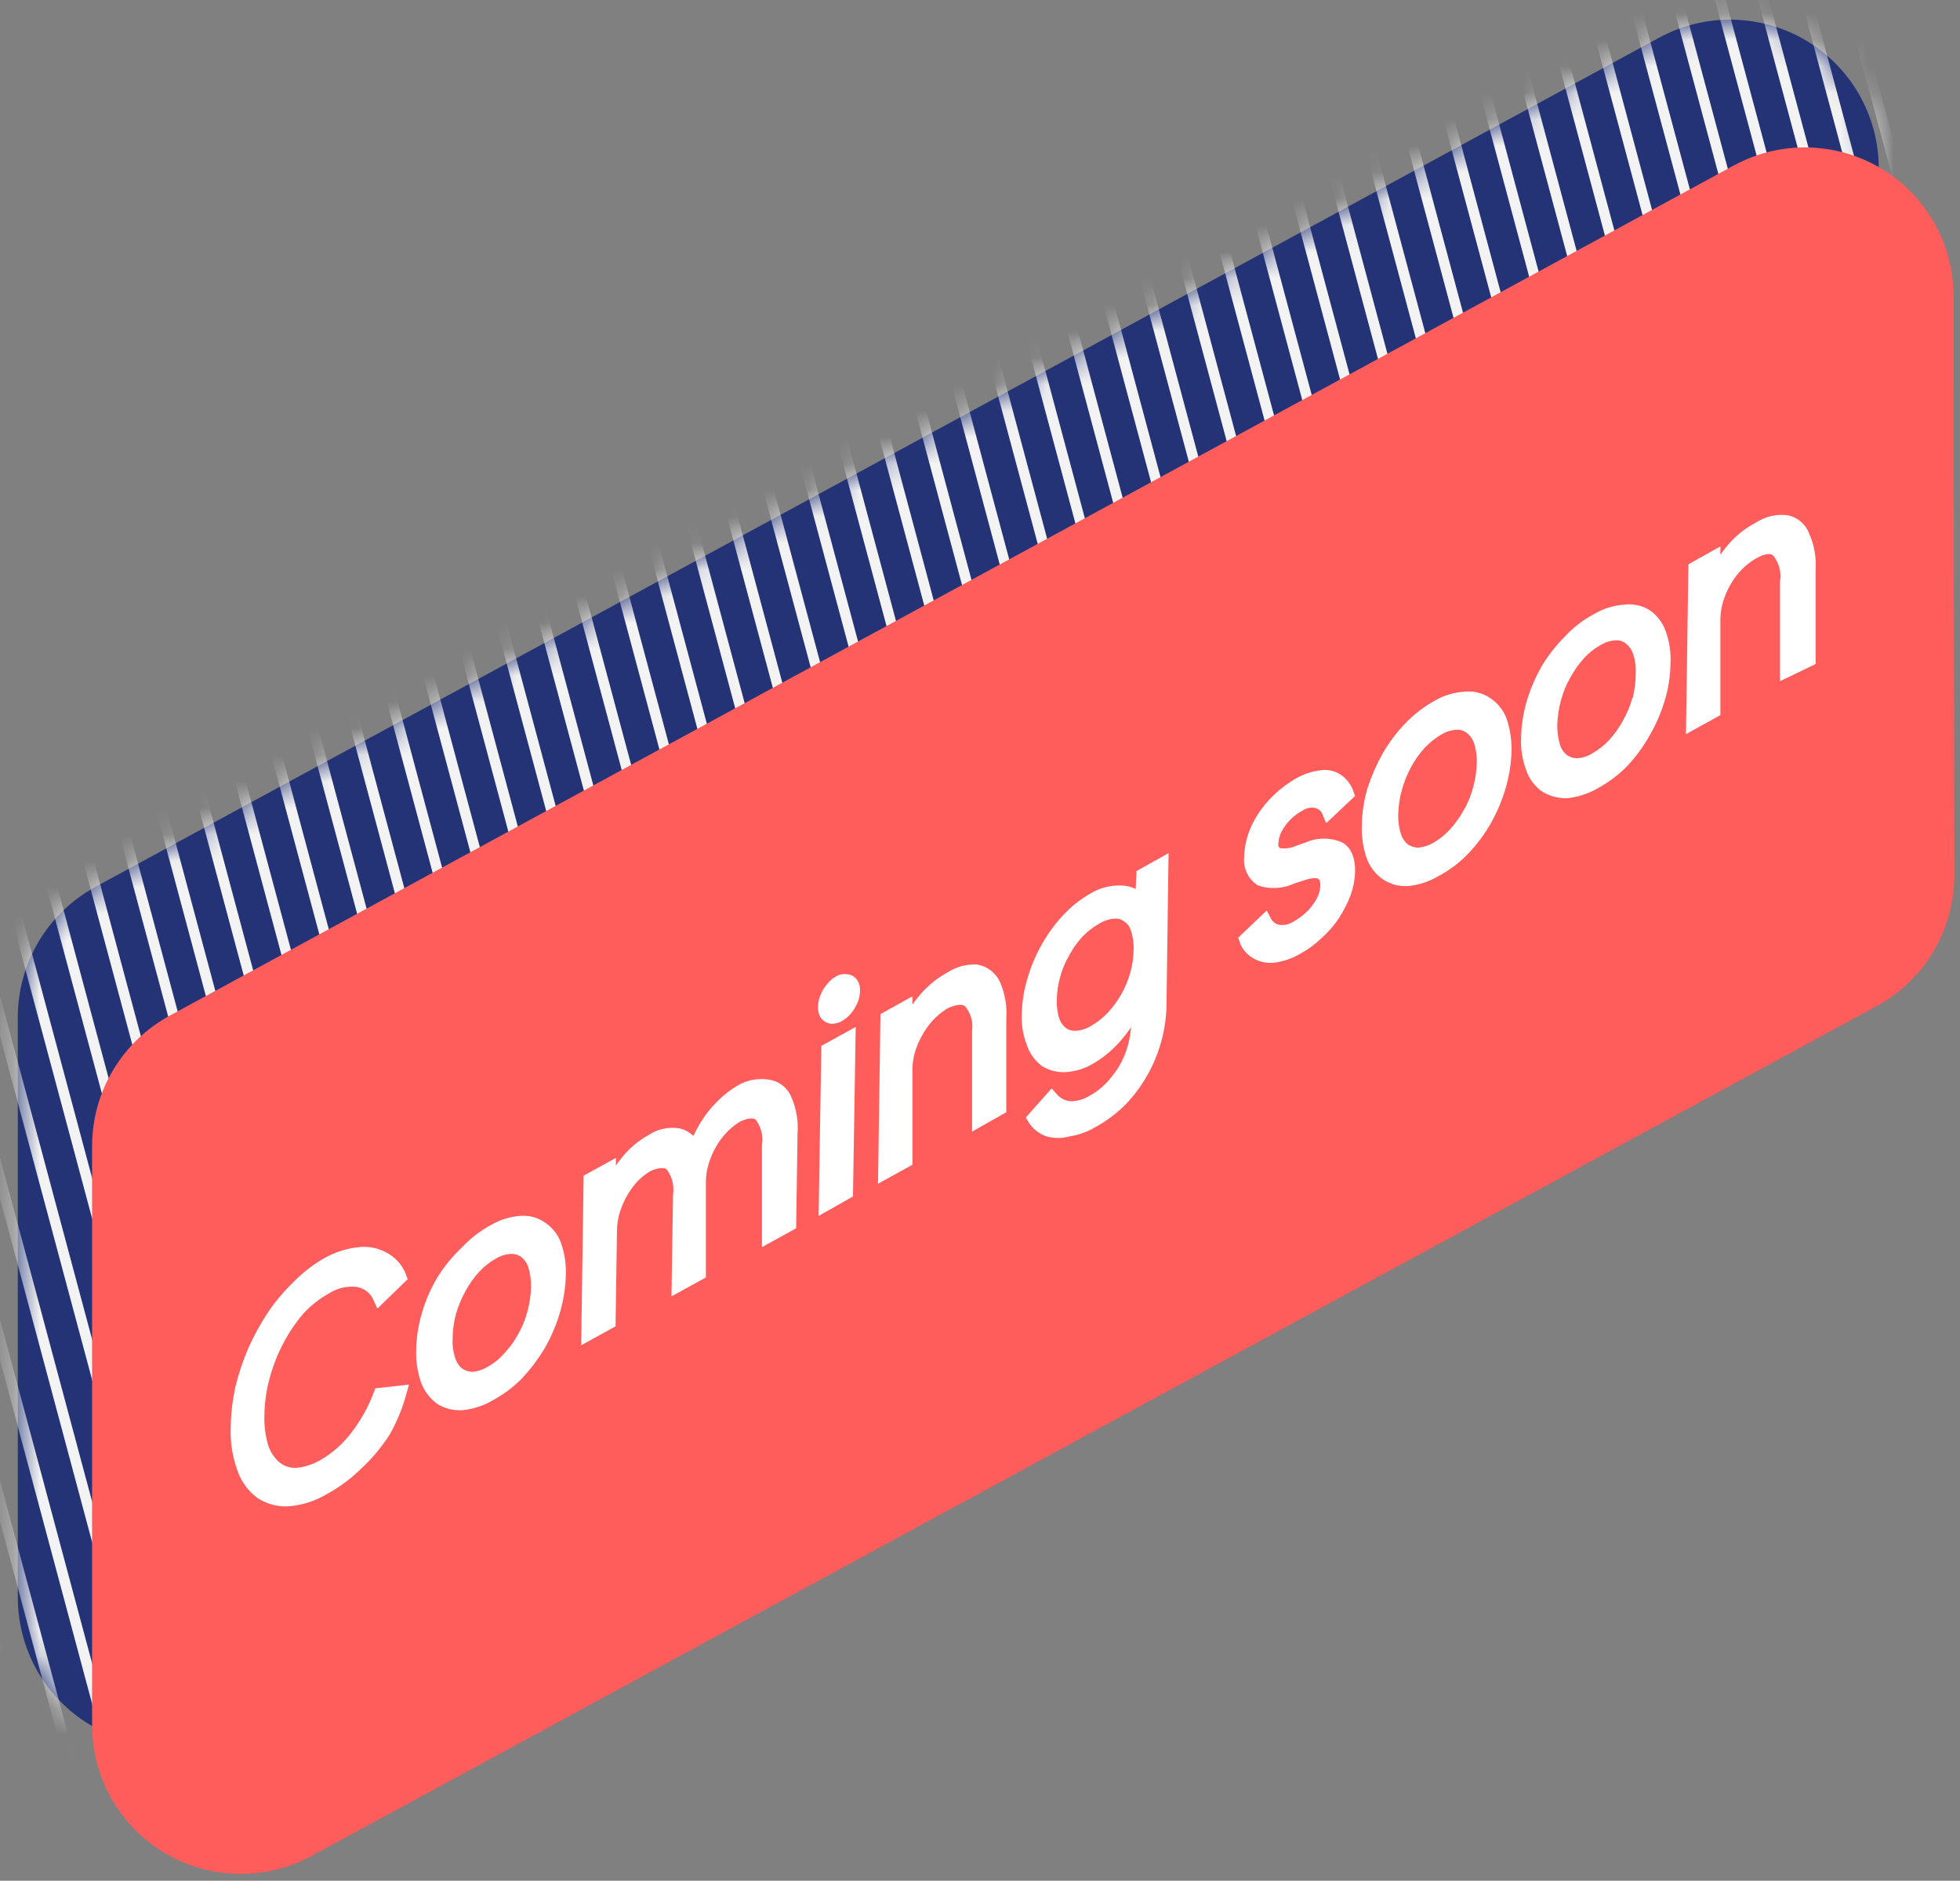 <svg width="74" height="71" viewBox="0 0 74 71" fill="none" xmlns="http://www.w3.org/2000/svg">
<rect x="0" y="0" width="74" height="71" fill="#808080" stroke="none"/>
<path d="M70.933 6.342C70.931 5.371 70.676 4.416 70.194 3.572C69.713 2.729 69.02 2.024 68.185 1.528C67.349 1.032 66.399 0.762 65.428 0.743C64.457 0.724 63.497 0.957 62.643 1.421L3.61 33.477C2.719 33.96 1.976 34.676 1.458 35.547C0.941 36.419 0.669 37.414 0.672 38.427V60.294C0.671 61.267 0.923 62.224 1.403 63.071C1.884 63.917 2.576 64.624 3.412 65.122C4.248 65.62 5.199 65.893 6.172 65.912C7.145 65.932 8.107 65.699 8.962 65.235L68.042 33.15C68.93 32.668 69.671 31.956 70.189 31.088C70.706 30.22 70.979 29.229 70.98 28.219L70.933 6.342Z" fill="#233375"/>
<mask id="mask0_657_2615" style="mask-type:alpha" maskUnits="userSpaceOnUse" x="0" y="0" width="71" height="66">
<path d="M70.933 6.342C70.931 5.371 70.676 4.416 70.194 3.572C69.713 2.729 69.02 2.024 68.185 1.528C67.349 1.032 66.399 0.762 65.428 0.743C64.457 0.724 63.497 0.957 62.643 1.421L3.61 33.477C2.719 33.96 1.976 34.676 1.458 35.547C0.941 36.419 0.669 37.414 0.672 38.427V60.294C0.671 61.267 0.923 62.224 1.403 63.071C1.884 63.917 2.576 64.624 3.412 65.122C4.248 65.62 5.199 65.893 6.172 65.912C7.145 65.932 8.107 65.699 8.962 65.235L68.042 33.15C68.93 32.668 69.671 31.956 70.189 31.088C70.706 30.22 70.979 29.229 70.98 28.219L70.933 6.342Z" fill="#233375"/>
</mask>
<g mask="url(#mask0_657_2615)">
<path d="M1.296 176.689L0.914 176.791L-60.416 -52.096L-60.034 -52.198L1.296 176.689Z" fill="#F3F3F3"/>
<path d="M2.815 176.277L2.434 176.379L-58.897 -52.508L-58.515 -52.61L2.815 176.277Z" fill="#F3F3F3"/>
<path d="M4.339 175.867L3.957 175.969L-57.373 -52.918L-56.991 -53.02L4.339 175.867Z" fill="#F3F3F3"/>
<path d="M5.862 175.461L5.48 175.563L-55.85 -53.324L-55.468 -53.426L5.862 175.461Z" fill="#F3F3F3"/>
<path d="M7.401 175.048L7.02 175.151L-54.311 -53.736L-53.929 -53.839L7.401 175.048Z" fill="#F3F3F3"/>
<path d="M8.917 174.645L8.535 174.747L-52.795 -54.14L-52.413 -54.242L8.917 174.645Z" fill="#F3F3F3"/>
<path d="M10.444 174.237L10.062 174.339L-51.268 -54.548L-50.886 -54.65L10.444 174.237Z" fill="#F3F3F3"/>
<path d="M11.972 173.827L11.59 173.929L-49.74 -54.958L-49.358 -55.06L11.972 173.827Z" fill="#F3F3F3"/>
<path d="M13.503 173.416L13.121 173.519L-48.209 -55.368L-47.827 -55.471L13.503 173.416Z" fill="#F3F3F3"/>
<path d="M15.023 173.004L14.641 173.107L-46.69 -55.78L-46.308 -55.883L15.023 173.004Z" fill="#F3F3F3"/>
<path d="M16.55 172.599L16.168 172.701L-45.162 -56.186L-44.78 -56.288L16.55 172.599Z" fill="#F3F3F3"/>
<path d="M18.069 172.188L17.688 172.291L-43.643 -56.596L-43.261 -56.699L18.069 172.188Z" fill="#F3F3F3"/>
<path d="M19.593 171.783L19.211 171.885L-42.119 -57.002L-41.737 -57.104L19.593 171.783Z" fill="#F3F3F3"/>
<path d="M21.128 171.372L20.746 171.475L-40.584 -57.412L-40.202 -57.515L21.128 171.372Z" fill="#F3F3F3"/>
<path d="M22.655 170.964L22.273 171.067L-39.057 -57.82L-38.675 -57.923L22.655 170.964Z" fill="#F3F3F3"/>
<path d="M24.175 170.561L23.793 170.663L-37.537 -58.224L-37.155 -58.326L24.175 170.561Z" fill="#F3F3F3"/>
<path d="M25.694 170.149L25.312 170.251L-36.018 -58.636L-35.636 -58.739L25.694 170.149Z" fill="#F3F3F3"/>
<path d="M27.233 169.732L26.852 169.834L-34.479 -59.053L-34.097 -59.155L27.233 169.732Z" fill="#F3F3F3"/>
<path d="M28.765 169.33L28.383 169.432L-32.947 -59.455L-32.565 -59.557L28.765 169.33Z" fill="#F3F3F3"/>
<path d="M30.284 168.92L29.902 169.023L-31.428 -59.864L-31.046 -59.967L30.284 168.92Z" fill="#F3F3F3"/>
<path d="M31.804 168.508L31.422 168.61L-29.908 -60.277L-29.526 -60.379L31.804 168.508Z" fill="#F3F3F3"/>
<path d="M33.331 168.102L32.949 168.205L-28.381 -60.682L-27.999 -60.785L33.331 168.102Z" fill="#F3F3F3"/>
<path d="M34.862 167.692L34.48 167.794L-26.85 -61.093L-26.468 -61.195L34.862 167.692Z" fill="#F3F3F3"/>
<path d="M36.386 167.286L36.004 167.388L-25.326 -61.499L-24.944 -61.601L36.386 167.286Z" fill="#F3F3F3"/>
<path d="M37.909 166.876L37.527 166.978L-23.803 -61.909L-23.421 -62.011L37.909 166.876Z" fill="#F3F3F3"/>
<path d="M39.44 166.462L39.059 166.564L-22.271 -62.323L-21.89 -62.426L39.44 166.462Z" fill="#F3F3F3"/>
<path d="M40.972 166.057L40.59 166.16L-20.74 -62.727L-20.358 -62.83L40.972 166.057Z" fill="#F3F3F3"/>
<path d="M42.491 165.646L42.109 165.748L-19.221 -63.139L-18.839 -63.242L42.491 165.646Z" fill="#F3F3F3"/>
<path d="M44.019 165.24L43.637 165.342L-17.693 -63.545L-17.311 -63.647L44.019 165.24Z" fill="#F3F3F3"/>
<path d="M45.542 164.827L45.16 164.93L-16.17 -63.958L-15.788 -64.06L45.542 164.827Z" fill="#F3F3F3"/>
<path d="M47.069 164.417L46.688 164.519L-14.643 -64.368L-14.261 -64.47L47.069 164.417Z" fill="#F3F3F3"/>
<path d="M48.597 164.014L48.215 164.116L-13.115 -64.771L-12.733 -64.874L48.597 164.014Z" fill="#F3F3F3"/>
<path d="M50.12 163.606L49.738 163.708L-11.592 -65.179L-11.21 -65.281L50.12 163.606Z" fill="#F3F3F3"/>
<path d="M51.644 163.195L51.262 163.298L-10.068 -65.589L-9.687 -65.692L51.644 163.195Z" fill="#F3F3F3"/>
<path d="M53.167 162.79L52.785 162.892L-8.545 -65.995L-8.163 -66.097L53.167 162.79Z" fill="#F3F3F3"/>
<path d="M54.698 162.373L54.316 162.475L-7.014 -66.412L-6.632 -66.514L54.698 162.373Z" fill="#F3F3F3"/>
<path d="M56.226 161.965L55.844 162.067L-5.486 -66.82L-5.105 -66.922L56.226 161.965Z" fill="#F3F3F3"/>
<path d="M57.745 161.555L57.363 161.657L-3.967 -67.23L-3.585 -67.332L57.745 161.555Z" fill="#F3F3F3"/>
<path d="M59.273 161.149L58.891 161.251L-2.439 -67.636L-2.058 -67.738L59.273 161.149Z" fill="#F3F3F3"/>
<path d="M60.796 160.743L60.414 160.846L-0.916 -68.041L-0.534 -68.144L60.796 160.743Z" fill="#F3F3F3"/>
<path d="M62.327 160.333L61.945 160.435L0.615 -68.452L0.997 -68.554L62.327 160.333Z" fill="#F3F3F3"/>
<path d="M63.855 159.927L63.473 160.03L2.143 -68.858L2.524 -68.96L63.855 159.927Z" fill="#F3F3F3"/>
<path d="M65.374 159.522L64.992 159.624L3.662 -69.263L4.044 -69.365L65.374 159.522Z" fill="#F3F3F3"/>
<path d="M66.897 159.105L66.516 159.207L5.186 -69.68L5.567 -69.782L66.897 159.105Z" fill="#F3F3F3"/>
<path d="M68.429 158.695L68.047 158.797L6.717 -70.09L7.099 -70.192L68.429 158.695Z" fill="#F3F3F3"/>
<path d="M69.96 158.287L69.578 158.389L8.248 -70.498L8.63 -70.6L69.96 158.287Z" fill="#F3F3F3"/>
<path d="M71.483 157.881L71.102 157.983L9.771 -70.904L10.153 -71.006L71.483 157.881Z" fill="#F3F3F3"/>
<path d="M73.007 157.471L72.625 157.573L11.295 -71.314L11.677 -71.416L73.007 157.471Z" fill="#F3F3F3"/>
<path d="M74.53 157.065L74.148 157.167L12.818 -71.72L13.2 -71.822L74.53 157.065Z" fill="#F3F3F3"/>
<path d="M76.061 156.655L75.68 156.757L14.35 -72.13L14.731 -72.232L76.061 156.655Z" fill="#F3F3F3"/>
<path d="M77.581 156.24L77.199 156.343L15.869 -72.544L16.251 -72.647L77.581 156.24Z" fill="#F3F3F3"/>
<path d="M79.108 155.837L78.727 155.939L17.396 -72.948L17.778 -73.05L79.108 155.837Z" fill="#F3F3F3"/>
<path d="M80.636 155.424L80.254 155.527L18.924 -73.36L19.306 -73.463L80.636 155.424Z" fill="#F3F3F3"/>
<path d="M82.159 155.014L81.777 155.116L20.447 -73.771L20.829 -73.873L82.159 155.014Z" fill="#F3F3F3"/>
<path d="M83.686 154.608L83.305 154.711L21.975 -74.176L22.356 -74.279L83.686 154.608Z" fill="#F3F3F3"/>
<path d="M85.218 154.2L84.836 154.303L23.506 -74.584L23.888 -74.687L85.218 154.2Z" fill="#F3F3F3"/>
<path d="M86.737 153.79L86.356 153.892L25.025 -74.995L25.407 -75.097L86.737 153.79Z" fill="#F3F3F3"/>
<path d="M88.265 153.384L87.883 153.487L26.553 -75.4L26.935 -75.503L88.265 153.384Z" fill="#F3F3F3"/>
<path d="M89.792 152.968L89.41 153.07L28.08 -75.817L28.462 -75.919L89.792 152.968Z" fill="#F3F3F3"/>
<path d="M91.323 152.568L90.941 152.671L29.611 -76.216L29.993 -76.319L91.323 152.568Z" fill="#F3F3F3"/>
<path d="M92.843 152.156L92.461 152.259L31.131 -76.628L31.513 -76.731L92.843 152.156Z" fill="#F3F3F3"/>
<path d="M94.362 151.746L93.981 151.849L32.65 -77.039L33.032 -77.141L94.362 151.746Z" fill="#F3F3F3"/>
<path d="M95.894 151.334L95.512 151.436L34.182 -77.451L34.563 -77.553L95.894 151.334Z" fill="#F3F3F3"/>
<path d="M97.429 150.928L97.047 151.03L35.717 -77.857L36.099 -77.959L97.429 150.928Z" fill="#F3F3F3"/>
<path d="M98.952 150.522L98.57 150.624L37.24 -78.263L37.622 -78.365L98.952 150.522Z" fill="#F3F3F3"/>
<path d="M100.472 150.112L100.09 150.214L38.76 -78.673L39.142 -78.775L100.472 150.112Z" fill="#F3F3F3"/>
<path d="M101.999 149.704L101.617 149.806L40.287 -79.081L40.669 -79.183L101.999 149.704Z" fill="#F3F3F3"/>
<path d="M103.53 149.293L103.148 149.396L41.818 -79.491L42.2 -79.594L103.53 149.293Z" fill="#F3F3F3"/>
<path d="M105.05 148.884L104.668 148.986L43.338 -79.901L43.72 -80.003L105.05 148.884Z" fill="#F3F3F3"/>
<path d="M106.569 148.471L106.188 148.574L44.857 -80.314L45.239 -80.416L106.569 148.471Z" fill="#F3F3F3"/>
<path d="M108.097 148.068L107.715 148.17L46.385 -80.717L46.767 -80.819L108.097 148.068Z" fill="#F3F3F3"/>
<path d="M109.628 147.658L109.246 147.76L47.916 -81.127L48.298 -81.23L109.628 147.658Z" fill="#F3F3F3"/>
<path d="M111.159 147.249L110.777 147.352L49.447 -81.535L49.829 -81.638L111.159 147.249Z" fill="#F3F3F3"/>
<path d="M112.69 146.841L112.309 146.944L50.978 -81.943L51.36 -82.046L112.69 146.841Z" fill="#F3F3F3"/>
<path d="M114.21 146.431L113.828 146.534L52.498 -82.353L52.88 -82.456L114.21 146.431Z" fill="#F3F3F3"/>
</g>
<path d="M73.756 11.189C73.758 10.215 73.506 9.256 73.025 8.409C72.544 7.561 71.851 6.853 71.014 6.355C70.176 5.856 69.224 5.584 68.249 5.566C67.275 5.547 66.313 5.783 65.457 6.249L6.424 38.334C5.534 38.814 4.791 39.526 4.272 40.394C3.753 41.261 3.478 42.254 3.477 43.265V65.132C3.477 66.104 3.731 67.06 4.212 67.905C4.693 68.75 5.385 69.456 6.221 69.953C7.056 70.45 8.007 70.721 8.979 70.741C9.951 70.76 10.912 70.526 11.767 70.063L70.846 37.987C71.734 37.506 72.476 36.794 72.993 35.926C73.51 35.058 73.784 34.066 73.784 33.056L73.756 11.189Z" fill="#FF5C5C"/>
<path d="M68.08 20.251C68.252 20.641 68.327 21.067 68.299 21.492V24.911L67.455 25.318V21.961C67.485 21.756 67.472 21.547 67.416 21.348C67.36 21.149 67.263 20.963 67.132 20.804C66.923 20.605 66.6 20.626 66.193 20.856C65.899 21.023 65.638 21.242 65.422 21.502C65.202 21.772 65.026 22.074 64.901 22.399C64.775 22.71 64.708 23.043 64.703 23.379V26.85L63.91 27.288L63.994 21.45L64.703 21.054V21.961C64.863 21.543 65.088 21.152 65.37 20.804C65.654 20.45 66.009 20.159 66.412 19.949C66.719 19.743 67.089 19.655 67.455 19.698C67.598 19.729 67.731 19.795 67.841 19.892C67.95 19.989 68.033 20.113 68.08 20.251Z" fill="white" stroke="white" stroke-width="0.5"/>
<path d="M62.131 23.233C62.373 23.396 62.556 23.634 62.652 23.91C62.784 24.27 62.841 24.654 62.819 25.036C62.815 25.492 62.745 25.945 62.611 26.381C62.476 26.825 62.291 27.252 62.058 27.653C61.832 28.053 61.559 28.424 61.245 28.758C60.937 29.068 60.586 29.331 60.202 29.54C59.882 29.725 59.527 29.842 59.16 29.884C58.881 29.893 58.605 29.821 58.367 29.676C58.127 29.508 57.948 29.266 57.856 28.988C57.72 28.625 57.66 28.238 57.679 27.851C57.689 27.399 57.759 26.95 57.888 26.517C58.024 26.074 58.21 25.647 58.44 25.245C58.673 24.866 58.949 24.516 59.264 24.202C59.563 23.877 59.916 23.605 60.306 23.399C60.623 23.209 60.981 23.099 61.349 23.076C61.62 23.038 61.895 23.094 62.131 23.233ZM61.87 26.475C61.961 26.135 62.007 25.784 62.006 25.433C62.021 25.15 61.983 24.866 61.891 24.598C61.826 24.4 61.702 24.226 61.537 24.098C61.383 23.976 61.191 23.913 60.995 23.921C60.755 23.934 60.523 24.006 60.317 24.129C60.051 24.277 59.812 24.467 59.608 24.692C59.399 24.928 59.217 25.187 59.066 25.464C58.9 25.751 58.774 26.06 58.691 26.381C58.605 26.698 58.556 27.023 58.545 27.351C58.54 27.636 58.578 27.921 58.659 28.195C58.723 28.398 58.846 28.576 59.014 28.706C59.171 28.82 59.362 28.878 59.556 28.873C59.8 28.862 60.038 28.786 60.244 28.654C60.504 28.507 60.74 28.321 60.943 28.101C61.152 27.87 61.334 27.614 61.485 27.34C61.649 27.051 61.779 26.743 61.87 26.423" fill="white"/>
<path d="M61.87 26.475C61.961 26.135 62.007 25.784 62.006 25.433C62.021 25.15 61.983 24.866 61.891 24.598C61.826 24.4 61.702 24.226 61.537 24.098C61.383 23.976 61.191 23.913 60.995 23.921C60.755 23.934 60.523 24.006 60.317 24.129C60.051 24.277 59.812 24.467 59.608 24.692C59.399 24.928 59.217 25.187 59.066 25.464C58.9 25.751 58.774 26.06 58.691 26.381C58.605 26.698 58.556 27.023 58.545 27.351C58.54 27.636 58.578 27.921 58.659 28.195C58.723 28.398 58.846 28.576 59.014 28.706C59.171 28.82 59.362 28.878 59.556 28.873C59.8 28.862 60.038 28.786 60.244 28.654C60.504 28.507 60.74 28.321 60.943 28.101C61.152 27.87 61.334 27.614 61.485 27.34C61.649 27.051 61.779 26.743 61.87 26.423M62.131 23.233C62.373 23.396 62.556 23.634 62.652 23.91C62.784 24.27 62.841 24.654 62.819 25.036C62.815 25.492 62.745 25.945 62.611 26.381C62.476 26.825 62.291 27.252 62.058 27.653C61.832 28.053 61.559 28.424 61.245 28.758C60.937 29.068 60.586 29.331 60.202 29.54C59.882 29.725 59.527 29.842 59.16 29.884C58.881 29.893 58.605 29.821 58.367 29.676C58.127 29.508 57.948 29.266 57.856 28.988C57.72 28.625 57.66 28.238 57.679 27.851C57.689 27.399 57.759 26.95 57.888 26.517C58.024 26.074 58.21 25.647 58.44 25.245C58.673 24.866 58.949 24.516 59.264 24.202C59.563 23.877 59.916 23.605 60.306 23.399C60.623 23.209 60.981 23.099 61.349 23.076C61.62 23.038 61.895 23.094 62.131 23.233Z" stroke="white" stroke-width="0.5"/>
<path d="M56.118 26.558C56.364 26.717 56.55 26.951 56.65 27.226C56.771 27.588 56.827 27.97 56.817 28.352C56.805 28.811 56.731 29.267 56.598 29.707C56.467 30.151 56.285 30.578 56.056 30.979C55.826 31.376 55.55 31.743 55.232 32.074C54.928 32.387 54.576 32.651 54.189 32.855C53.871 33.045 53.515 33.162 53.147 33.2C52.867 33.22 52.588 33.147 52.355 32.991C52.114 32.825 51.932 32.588 51.833 32.313C51.708 31.948 51.651 31.563 51.666 31.177C51.671 30.725 51.737 30.276 51.864 29.843C52.008 29.402 52.193 28.976 52.417 28.571C52.647 28.174 52.924 27.807 53.241 27.476C53.547 27.159 53.899 26.889 54.283 26.673C54.601 26.487 54.958 26.38 55.326 26.36C55.605 26.33 55.886 26.4 56.118 26.558ZM55.858 29.79C55.947 29.471 55.997 29.142 56.004 28.81C56.014 28.528 55.975 28.246 55.889 27.976C55.822 27.773 55.695 27.594 55.524 27.465C55.371 27.351 55.183 27.292 54.992 27.299C54.749 27.311 54.513 27.382 54.304 27.507C54.046 27.657 53.811 27.843 53.606 28.06C53.391 28.297 53.205 28.56 53.053 28.842C52.898 29.129 52.775 29.434 52.688 29.749C52.599 30.064 52.55 30.39 52.542 30.718C52.531 31.008 52.57 31.297 52.657 31.573C52.723 31.774 52.846 31.952 53.011 32.084C53.17 32.187 53.354 32.245 53.543 32.251C53.789 32.23 54.028 32.155 54.242 32.032C54.498 31.884 54.73 31.698 54.93 31.479C55.143 31.244 55.328 30.985 55.482 30.708C55.65 30.421 55.776 30.112 55.858 29.79Z" fill="white"/>
<path d="M55.858 29.79C55.947 29.471 55.997 29.142 56.004 28.81C56.014 28.528 55.975 28.246 55.889 27.976C55.822 27.773 55.695 27.594 55.524 27.465C55.371 27.351 55.183 27.292 54.992 27.299C54.749 27.311 54.513 27.382 54.304 27.507C54.046 27.657 53.811 27.843 53.606 28.06C53.391 28.297 53.205 28.56 53.053 28.842C52.898 29.129 52.775 29.434 52.688 29.749C52.599 30.064 52.55 30.39 52.542 30.718C52.531 31.008 52.57 31.297 52.657 31.573C52.723 31.774 52.846 31.952 53.011 32.084C53.17 32.187 53.354 32.245 53.543 32.251C53.789 32.23 54.028 32.155 54.242 32.032C54.498 31.884 54.73 31.698 54.93 31.479C55.143 31.244 55.328 30.985 55.482 30.708C55.65 30.421 55.776 30.112 55.858 29.79M56.118 26.558C56.364 26.717 56.55 26.951 56.65 27.226C56.771 27.588 56.827 27.97 56.817 28.352C56.805 28.811 56.731 29.267 56.598 29.707C56.467 30.151 56.285 30.578 56.056 30.979C55.826 31.376 55.55 31.743 55.232 32.074C54.928 32.387 54.576 32.651 54.189 32.855C53.871 33.045 53.515 33.162 53.147 33.2C52.867 33.22 52.588 33.147 52.355 32.991C52.114 32.825 51.932 32.588 51.833 32.313C51.708 31.948 51.651 31.563 51.666 31.177C51.671 30.725 51.737 30.276 51.864 29.843C52.008 29.402 52.193 28.976 52.417 28.571C52.647 28.174 52.924 27.807 53.241 27.476C53.547 27.159 53.899 26.889 54.283 26.673C54.601 26.487 54.958 26.38 55.326 26.36C55.605 26.33 55.886 26.4 56.118 26.558V26.558Z" stroke="white" stroke-width="0.5"/>
<path d="M49.423 32.021C49.601 31.946 49.792 31.907 49.986 31.907C50.179 31.907 50.37 31.946 50.549 32.021C50.799 32.157 50.913 32.449 50.913 32.887C50.906 33.168 50.853 33.446 50.757 33.71C50.647 33.99 50.511 34.259 50.35 34.513C50.177 34.775 49.97 35.013 49.735 35.222C49.508 35.443 49.252 35.633 48.974 35.785C48.715 35.939 48.428 36.041 48.13 36.087C47.901 36.124 47.666 36.084 47.463 35.972C47.261 35.867 47.108 35.688 47.035 35.472L47.755 34.784C47.804 34.88 47.875 34.964 47.962 35.029C48.048 35.094 48.149 35.139 48.255 35.159C48.511 35.196 48.77 35.137 48.985 34.992C49.195 34.874 49.388 34.726 49.558 34.555C49.715 34.39 49.849 34.204 49.954 34.002C50.043 33.824 50.093 33.628 50.1 33.429C50.1 32.939 49.798 32.782 49.172 32.991L48.787 33.116C48.416 33.294 47.99 33.324 47.598 33.199C47.464 33.107 47.358 32.979 47.292 32.83C47.225 32.681 47.202 32.517 47.223 32.355C47.233 31.995 47.315 31.641 47.463 31.312C47.625 30.96 47.843 30.636 48.109 30.353C48.386 30.057 48.706 29.804 49.058 29.602C49.305 29.46 49.578 29.368 49.861 29.331C50.077 29.29 50.302 29.335 50.486 29.457C50.667 29.585 50.802 29.767 50.872 29.978L50.163 30.645C50.124 30.55 50.063 30.465 49.985 30.398C49.907 30.331 49.815 30.283 49.715 30.259C49.598 30.233 49.478 30.232 49.361 30.256C49.245 30.279 49.134 30.326 49.037 30.395C48.838 30.5 48.658 30.637 48.505 30.802C48.363 30.95 48.243 31.119 48.151 31.302C48.071 31.465 48.024 31.642 48.015 31.823C48.001 31.912 48.017 32.004 48.06 32.083C48.103 32.163 48.172 32.225 48.255 32.261C48.524 32.304 48.799 32.268 49.047 32.157L49.423 32.021Z" fill="white" stroke="white" stroke-width="0.5"/>
<path d="M43.102 34.075L43.154 33.033L43.863 32.636L43.79 37.974C43.782 38.419 43.715 38.861 43.592 39.288C43.471 39.718 43.295 40.132 43.071 40.518C42.852 40.898 42.585 41.248 42.278 41.561C41.967 41.863 41.616 42.123 41.236 42.332C40.957 42.497 40.649 42.607 40.329 42.655C40.081 42.73 39.816 42.73 39.568 42.655C39.346 42.574 39.159 42.419 39.036 42.218L39.703 41.467C39.874 41.664 40.112 41.791 40.37 41.821C40.679 41.832 40.983 41.753 41.246 41.592C41.599 41.4 41.907 41.138 42.153 40.821C42.413 40.512 42.614 40.159 42.748 39.778C42.889 39.368 42.962 38.939 42.967 38.506V37.766C42.775 38.226 42.515 38.655 42.195 39.038C41.903 39.395 41.55 39.699 41.152 39.934C40.867 40.105 40.546 40.205 40.214 40.226C39.95 40.238 39.688 40.169 39.464 40.028C39.242 39.851 39.078 39.611 38.994 39.34C38.866 39.008 38.809 38.653 38.828 38.297C38.834 37.866 38.9 37.438 39.026 37.026C39.155 36.578 39.337 36.148 39.568 35.743C39.784 35.367 40.042 35.017 40.339 34.701C40.617 34.406 40.937 34.153 41.288 33.95C41.6 33.758 41.964 33.663 42.331 33.679C42.481 33.68 42.63 33.716 42.764 33.785C42.898 33.854 43.014 33.953 43.102 34.075ZM42.914 36.786C42.999 36.484 43.045 36.172 43.05 35.858C43.059 35.586 43.02 35.314 42.935 35.055C42.879 34.863 42.757 34.697 42.591 34.586C42.439 34.47 42.25 34.414 42.059 34.43C41.82 34.449 41.588 34.524 41.382 34.649C41.128 34.791 40.896 34.97 40.694 35.18C40.479 35.408 40.297 35.664 40.152 35.941C39.992 36.212 39.869 36.503 39.787 36.807C39.7 37.112 39.654 37.428 39.651 37.745C39.639 38.01 39.674 38.275 39.755 38.527C39.82 38.72 39.939 38.891 40.099 39.017C40.256 39.123 40.443 39.174 40.631 39.163C40.875 39.148 41.112 39.073 41.319 38.944C41.57 38.801 41.798 38.622 41.997 38.412C42.21 38.184 42.395 37.933 42.55 37.662C42.707 37.386 42.83 37.092 42.914 36.786Z" fill="white"/>
<path d="M42.914 36.786C42.999 36.484 43.045 36.172 43.05 35.858C43.059 35.586 43.02 35.314 42.935 35.055C42.879 34.863 42.757 34.697 42.591 34.586C42.439 34.47 42.25 34.414 42.059 34.43C41.82 34.449 41.588 34.524 41.382 34.649C41.128 34.791 40.896 34.97 40.694 35.18C40.479 35.408 40.297 35.664 40.152 35.941C39.992 36.212 39.869 36.503 39.787 36.807C39.7 37.112 39.654 37.428 39.651 37.745C39.639 38.01 39.674 38.275 39.755 38.527C39.82 38.72 39.939 38.891 40.099 39.017C40.256 39.123 40.443 39.174 40.631 39.163C40.875 39.148 41.112 39.073 41.319 38.944C41.57 38.801 41.798 38.622 41.997 38.412C42.21 38.184 42.395 37.933 42.55 37.662C42.707 37.386 42.83 37.092 42.914 36.786M43.102 34.075L43.154 33.033L43.863 32.636L43.79 37.974C43.782 38.419 43.715 38.861 43.592 39.288C43.471 39.718 43.295 40.132 43.071 40.518C42.852 40.898 42.585 41.248 42.278 41.561C41.967 41.863 41.616 42.123 41.236 42.332C40.957 42.497 40.649 42.607 40.329 42.655C40.081 42.73 39.816 42.73 39.568 42.655C39.346 42.574 39.159 42.419 39.036 42.218L39.703 41.467C39.874 41.664 40.112 41.791 40.37 41.821C40.679 41.832 40.983 41.753 41.246 41.592C41.599 41.4 41.907 41.138 42.153 40.821C42.413 40.512 42.614 40.159 42.748 39.778C42.889 39.368 42.962 38.939 42.967 38.506V37.766C42.775 38.226 42.515 38.655 42.195 39.038C41.903 39.395 41.55 39.699 41.152 39.934C40.867 40.105 40.546 40.205 40.214 40.226C39.95 40.238 39.688 40.169 39.464 40.028C39.242 39.851 39.078 39.611 38.994 39.34C38.866 39.008 38.809 38.653 38.828 38.297C38.834 37.866 38.9 37.438 39.026 37.026C39.155 36.578 39.337 36.148 39.568 35.743C39.784 35.367 40.042 35.017 40.339 34.701C40.617 34.406 40.937 34.153 41.288 33.95C41.6 33.758 41.964 33.663 42.331 33.679C42.481 33.68 42.63 33.716 42.764 33.785C42.898 33.854 43.014 33.953 43.102 34.075Z" stroke="white" stroke-width="0.5"/>
<path d="M36.867 36.661C37.014 36.689 37.151 36.752 37.267 36.844C37.383 36.937 37.475 37.056 37.535 37.193C37.7 37.584 37.771 38.009 37.743 38.433V41.842L36.951 42.291V38.934C36.976 38.737 36.96 38.537 36.905 38.347C36.849 38.157 36.755 37.98 36.628 37.828C36.419 37.62 36.106 37.651 35.689 37.828C35.399 37.996 35.141 38.215 34.928 38.475C34.707 38.749 34.528 39.055 34.397 39.382C34.271 39.694 34.204 40.026 34.199 40.362V43.823L33.406 44.261L33.49 38.433L34.199 38.037V38.934C34.358 38.518 34.584 38.131 34.866 37.787C35.153 37.432 35.507 37.138 35.908 36.921C36.193 36.735 36.528 36.644 36.867 36.661Z" fill="white" stroke="white" stroke-width="0.5"/>
<path d="M31.948 37.026C31.99 37.025 32.031 37.035 32.068 37.055C32.104 37.075 32.135 37.105 32.157 37.14C32.208 37.217 32.23 37.309 32.219 37.401C32.219 37.523 32.194 37.643 32.146 37.755C32.093 37.879 32.023 37.995 31.938 38.099C31.86 38.19 31.768 38.267 31.667 38.329C31.584 38.375 31.491 38.4 31.395 38.402C31.318 38.387 31.248 38.347 31.197 38.287C31.148 38.202 31.126 38.104 31.135 38.006C31.135 37.887 31.16 37.77 31.208 37.662C31.255 37.54 31.322 37.428 31.406 37.328C31.481 37.225 31.577 37.14 31.687 37.078C31.765 37.028 31.858 37.01 31.948 37.026Z" fill="white" stroke="white" stroke-width="0.5"/>
<path d="M31.164 45.47L31.258 39.632L32.05 39.194L31.956 45.022L31.164 45.47Z" fill="white" stroke="white" stroke-width="0.5"/>
<path d="M29.017 41.008C29.16 41.032 29.294 41.092 29.405 41.184C29.517 41.275 29.602 41.394 29.654 41.529C29.82 41.917 29.892 42.339 29.862 42.76L29.81 46.221L29.017 46.659V43.26C29.049 43.059 29.04 42.854 28.989 42.657C28.939 42.459 28.849 42.275 28.726 42.113C28.527 41.915 28.225 41.936 27.839 42.113C27.561 42.277 27.314 42.489 27.11 42.739C26.893 43.005 26.721 43.304 26.599 43.625C26.477 43.927 26.41 44.248 26.401 44.574V48.077L25.608 48.514L25.66 45.126C25.689 44.925 25.677 44.719 25.625 44.522C25.573 44.325 25.482 44.141 25.358 43.979C25.15 43.792 24.847 43.813 24.462 43.979C24.184 44.136 23.94 44.345 23.742 44.594C23.531 44.859 23.363 45.154 23.242 45.47C23.12 45.772 23.053 46.093 23.044 46.419L22.992 49.922L22.199 50.36L22.283 44.532L23.002 44.136V45.001C23.159 44.593 23.381 44.213 23.659 43.875C23.92 43.542 24.247 43.265 24.618 43.062C24.908 42.865 25.262 42.787 25.608 42.843C25.756 42.879 25.891 42.952 26 43.057C26.11 43.161 26.191 43.292 26.234 43.437C26.332 43.131 26.465 42.837 26.63 42.562C26.799 42.272 27.006 42.005 27.245 41.769C27.471 41.538 27.727 41.338 28.006 41.175C28.315 41.007 28.671 40.949 29.017 41.008Z" fill="white" stroke="white" stroke-width="0.5"/>
<path d="M20.415 46.346C20.663 46.501 20.851 46.737 20.947 47.013C21.072 47.375 21.129 47.757 21.113 48.139C21.101 48.599 21.027 49.054 20.895 49.495C20.764 49.938 20.582 50.365 20.352 50.767C20.117 51.159 19.841 51.526 19.529 51.861C19.222 52.172 18.871 52.436 18.486 52.643C18.168 52.833 17.812 52.95 17.444 52.987C17.162 53.005 16.882 52.936 16.641 52.789C16.409 52.613 16.232 52.374 16.13 52.101C16.005 51.736 15.948 51.35 15.963 50.965C15.971 50.512 16.042 50.063 16.172 49.63C16.302 49.185 16.488 48.757 16.724 48.358C16.974 47.955 17.275 47.587 17.621 47.264C17.923 46.941 18.275 46.67 18.663 46.461C18.981 46.275 19.339 46.167 19.706 46.148C19.958 46.135 20.207 46.205 20.415 46.346ZM20.154 49.578C20.24 49.258 20.289 48.929 20.3 48.598C20.305 48.316 20.267 48.034 20.186 47.764C20.118 47.563 19.995 47.386 19.831 47.253C19.67 47.138 19.476 47.08 19.279 47.086C19.039 47.1 18.807 47.171 18.601 47.295C18.341 47.441 18.105 47.628 17.902 47.847C17.687 48.084 17.501 48.347 17.35 48.629C17.191 48.917 17.065 49.221 16.975 49.536C16.888 49.856 16.842 50.185 16.839 50.516C16.824 50.803 16.863 51.089 16.954 51.361C17.017 51.563 17.141 51.741 17.308 51.872C17.466 51.977 17.65 52.035 17.84 52.038C18.083 52.02 18.319 51.946 18.528 51.819C18.788 51.677 19.021 51.49 19.216 51.267C19.436 51.035 19.625 50.776 19.779 50.495C19.942 50.207 20.068 49.898 20.154 49.578Z" fill="white"/>
<path d="M20.154 49.578C20.24 49.258 20.289 48.929 20.3 48.598C20.305 48.316 20.267 48.034 20.186 47.764C20.118 47.563 19.995 47.386 19.831 47.253C19.67 47.138 19.476 47.08 19.279 47.086C19.039 47.1 18.807 47.171 18.601 47.295C18.341 47.441 18.105 47.628 17.902 47.847C17.687 48.084 17.501 48.347 17.35 48.629C17.191 48.917 17.065 49.221 16.975 49.536C16.888 49.856 16.842 50.185 16.839 50.516C16.824 50.803 16.863 51.089 16.954 51.361C17.017 51.563 17.141 51.741 17.308 51.872C17.466 51.977 17.65 52.035 17.84 52.038C18.083 52.02 18.319 51.946 18.528 51.819C18.788 51.677 19.021 51.49 19.216 51.267C19.436 51.035 19.625 50.776 19.779 50.495C19.942 50.207 20.068 49.898 20.154 49.578M20.415 46.346C20.663 46.501 20.851 46.737 20.947 47.013C21.072 47.375 21.129 47.757 21.113 48.139C21.101 48.599 21.027 49.054 20.895 49.495C20.764 49.938 20.582 50.365 20.352 50.767C20.117 51.159 19.841 51.526 19.529 51.861C19.222 52.172 18.871 52.436 18.486 52.643C18.168 52.833 17.812 52.95 17.444 52.987C17.162 53.005 16.882 52.936 16.641 52.789C16.409 52.613 16.232 52.374 16.13 52.101C16.005 51.736 15.948 51.35 15.963 50.965C15.971 50.512 16.042 50.063 16.172 49.63C16.302 49.185 16.488 48.757 16.724 48.358C16.974 47.955 17.275 47.587 17.621 47.264C17.923 46.941 18.275 46.67 18.663 46.461C18.981 46.275 19.339 46.167 19.706 46.148C19.958 46.135 20.207 46.205 20.415 46.346V46.346Z" stroke="white" stroke-width="0.5"/>
<path d="M13.455 54.249C13.833 53.762 14.135 53.221 14.351 52.643L15.102 52.56C14.962 53.073 14.759 53.567 14.497 54.03C14.204 54.486 13.854 54.903 13.455 55.27C13.092 55.627 12.681 55.933 12.235 56.177C11.829 56.423 11.373 56.572 10.9 56.615C10.533 56.64 10.167 56.545 9.858 56.344C9.545 56.107 9.312 55.779 9.191 55.406C9.015 54.915 8.937 54.394 8.961 53.873C8.968 53.386 9.024 52.901 9.128 52.424C9.247 51.932 9.408 51.451 9.608 50.986C9.815 50.525 10.059 50.082 10.338 49.661C10.612 49.262 10.926 48.892 11.276 48.556C11.587 48.241 11.937 47.968 12.318 47.743C12.683 47.529 13.087 47.39 13.507 47.337C13.836 47.286 14.173 47.345 14.466 47.503C14.761 47.655 14.988 47.912 15.102 48.223L14.331 48.973C14.257 48.807 14.143 48.662 13.999 48.551C13.855 48.44 13.686 48.367 13.507 48.337C13.093 48.286 12.673 48.378 12.318 48.598C11.93 48.813 11.579 49.087 11.276 49.411C10.969 49.77 10.704 50.161 10.483 50.579C10.252 51.016 10.07 51.477 9.941 51.955C9.81 52.431 9.74 52.921 9.733 53.415C9.719 53.83 9.771 54.246 9.889 54.645C9.985 54.941 10.162 55.205 10.4 55.406C10.623 55.581 10.899 55.673 11.182 55.666C11.55 55.634 11.906 55.52 12.225 55.333C12.704 55.058 13.122 54.689 13.455 54.249Z" fill="white" stroke="white" stroke-width="0.5"/>
</svg>
